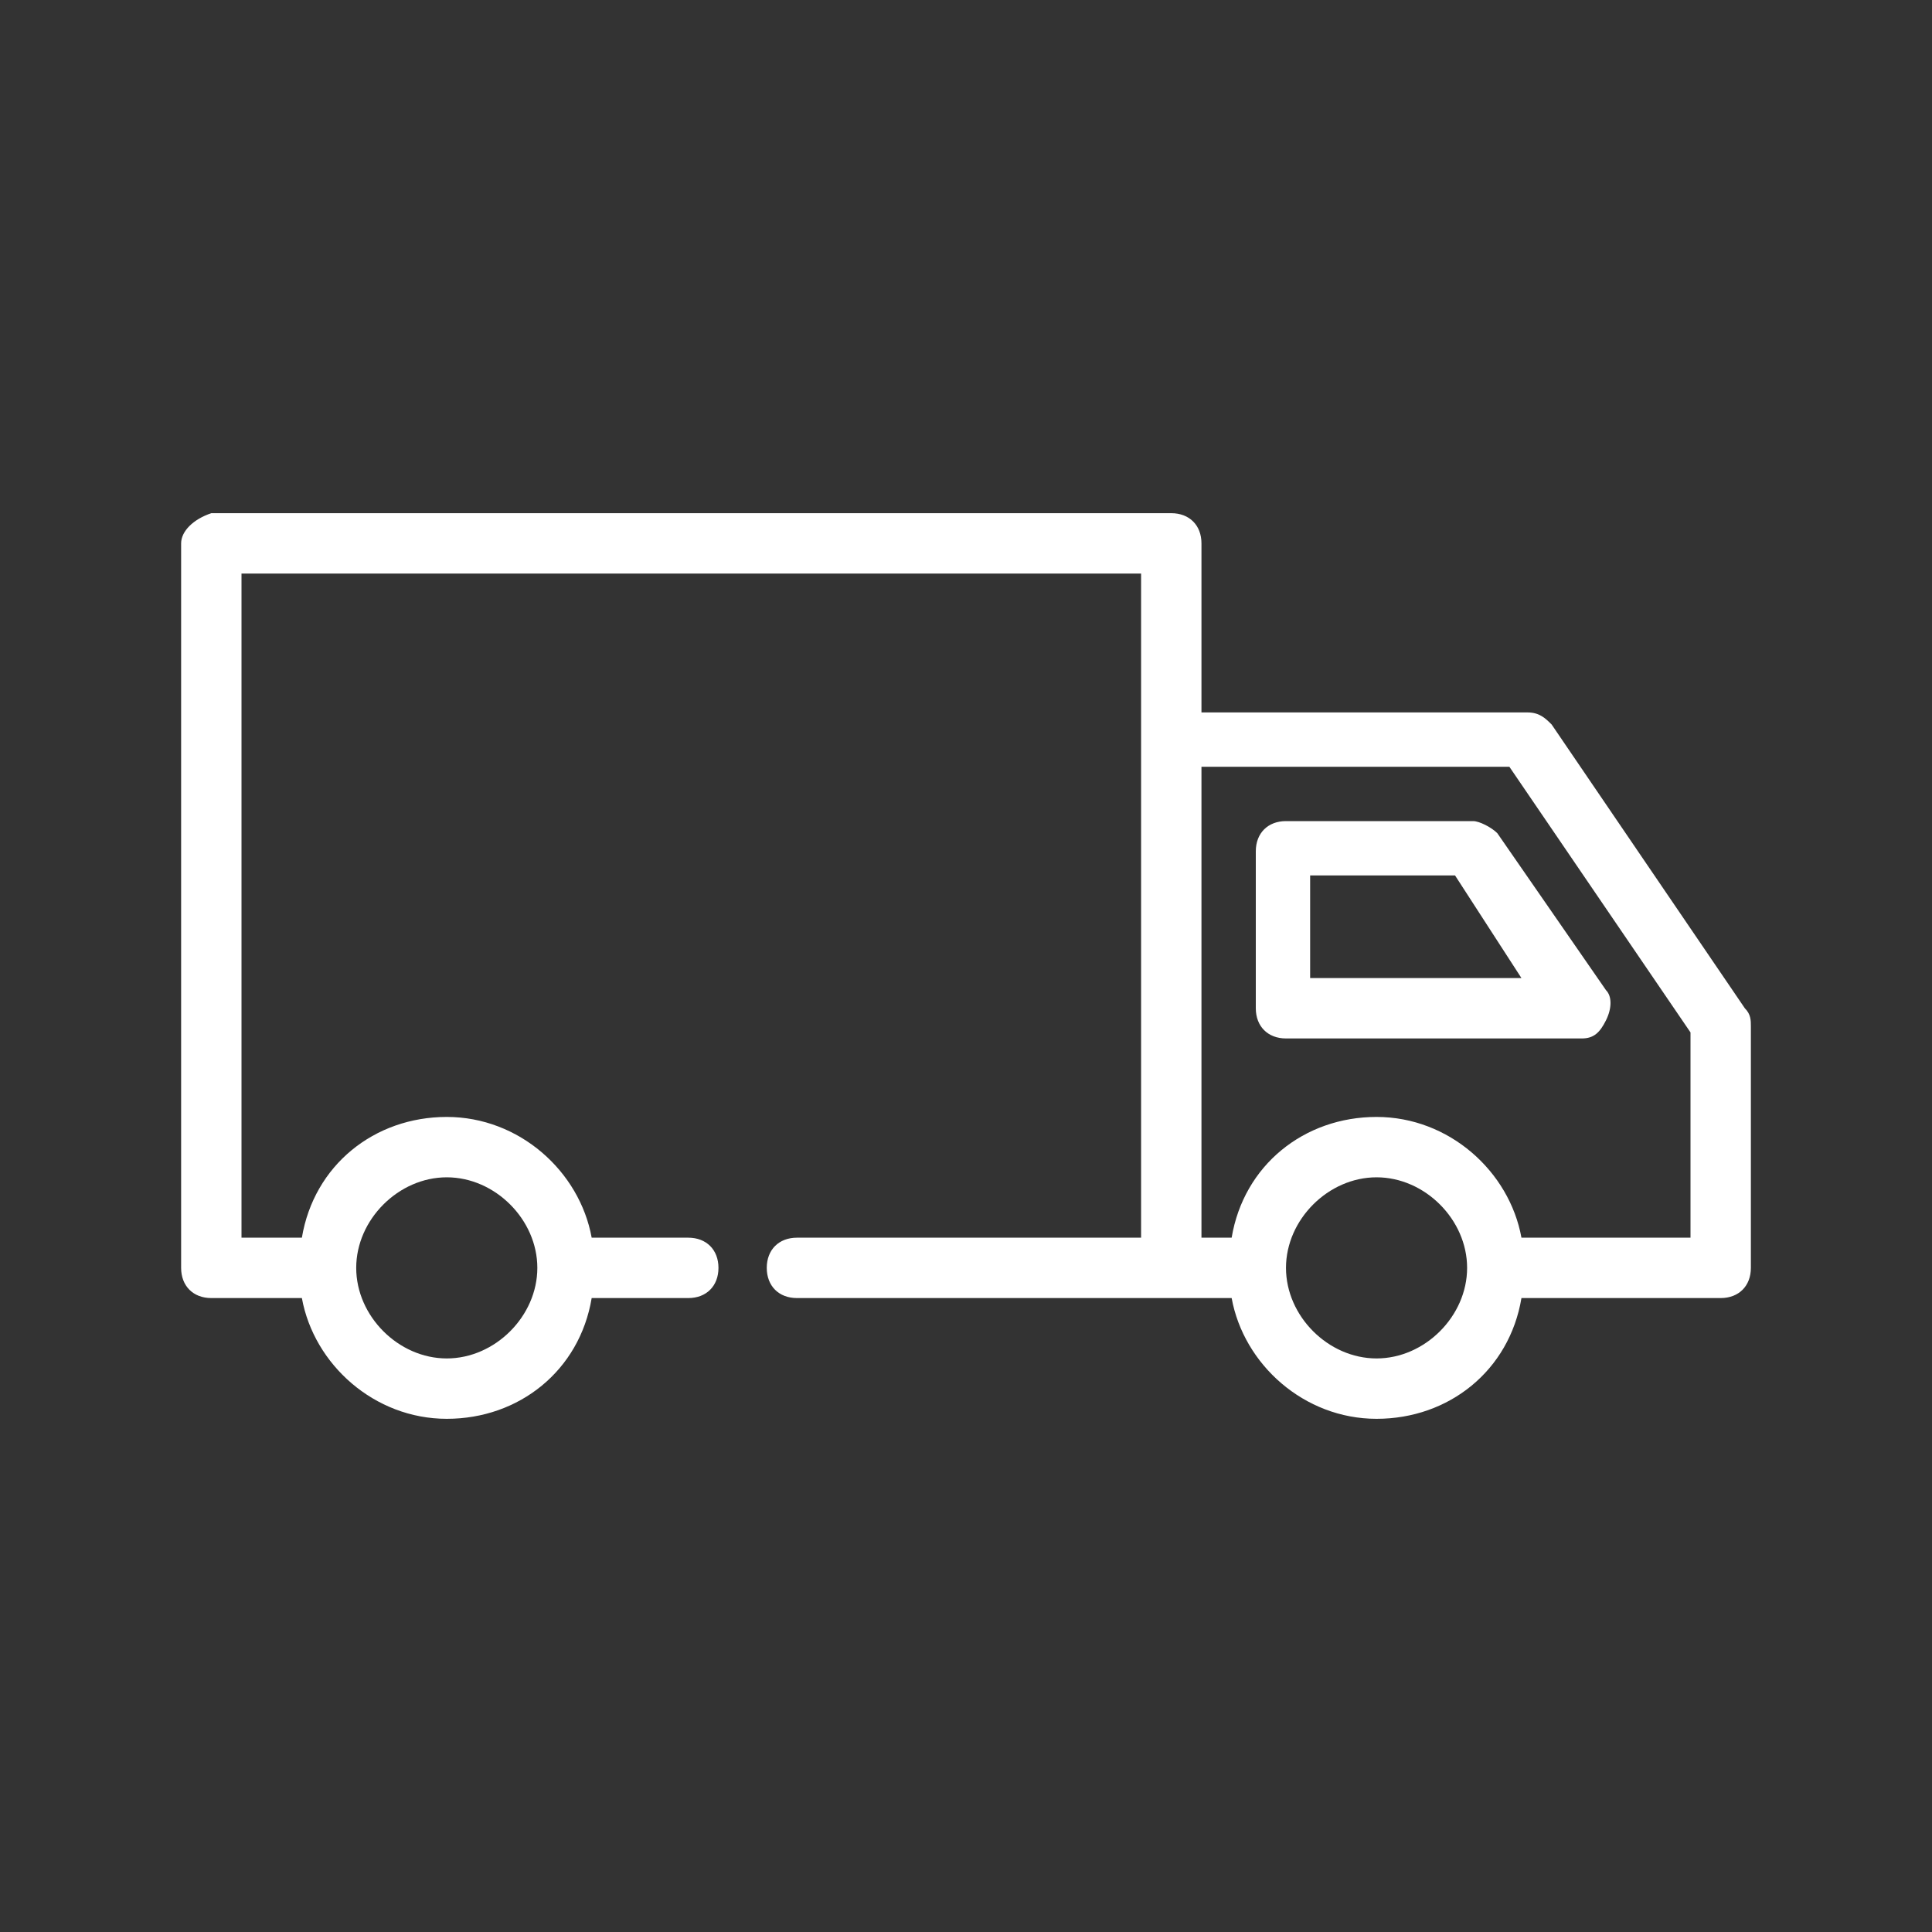 <?xml version="1.0" encoding="utf-8"?>
<!-- Generator: Adobe Illustrator 21.1.0, SVG Export Plug-In . SVG Version: 6.00 Build 0)  -->
<svg version="1.1" id="Camada_1" xmlns="http://www.w3.org/2000/svg" xmlns:xlink="http://www.w3.org/1999/xlink" x="0px" y="0px"
	 viewBox="0 0 32 32" style="enable-background:new 0 0 32 32;" xml:space="preserve">
<rect x="0" y="0" width="32" height="32" fill="#333333" stroke="none"/>
<style type="text/css">
	.st0{fill:#FFFFFF;}
</style>
<g>
	<path class="st0" d="M25.7,12c-0.1-0.1-0.2-0.2-0.4-0.2h-5.4V9c0-0.3-0.2-0.5-0.5-0.5H3.5C3.2,8.6,3,8.8,3,9V21
		c0,0.3,0.2,0.5,0.5,0.5H5c0.2,1.1,1.2,2,2.4,2c1.2,0,2.2-0.8,2.4-2h1.6c0.3,0,0.5-0.2,0.5-0.5c0-0.3-0.2-0.5-0.5-0.5H9.8
		c-0.2-1.1-1.2-2-2.4-2c-1.2,0-2.2,0.8-2.4,2H4v-11h14.9v2.7v8.3h-5.7c-0.3,0-0.5,0.2-0.5,0.5c0,0.3,0.2,0.5,0.5,0.5h6.2h1
		c0.2,1.1,1.2,2,2.4,2s2.2-0.8,2.4-2h3.3c0.3,0,0.5-0.2,0.5-0.5v-4c0-0.1,0-0.2-0.1-0.3L25.7,12z M7.4,19.5c0.8,0,1.5,0.7,1.5,1.5
		c0,0.8-0.7,1.5-1.5,1.5c-0.8,0-1.5-0.7-1.5-1.5C5.9,20.2,6.6,19.5,7.4,19.5z M22.8,22.5c-0.8,0-1.5-0.7-1.5-1.5
		c0-0.8,0.7-1.5,1.5-1.5c0.8,0,1.5,0.7,1.5,1.5C24.3,21.8,23.6,22.5,22.8,22.5z M28,20.5h-2.8c-0.2-1.1-1.2-2-2.4-2s-2.2,0.8-2.4,2
		h-0.5v-7.8H25l3,4.4V20.5z"/>
	<path class="st0" d="M24.4,13.6h-3.1c-0.3,0-0.5,0.2-0.5,0.5v2.6c0,0.3,0.2,0.5,0.5,0.5l4.9,0c0.2,0,0.3-0.1,0.4-0.3
		c0.1-0.2,0.1-0.4,0-0.5l-1.8-2.6C24.7,13.7,24.5,13.6,24.4,13.6z M21.7,16.2v-1.7h2.4l1.1,1.7H21.7z"/>
</g>
</svg>
